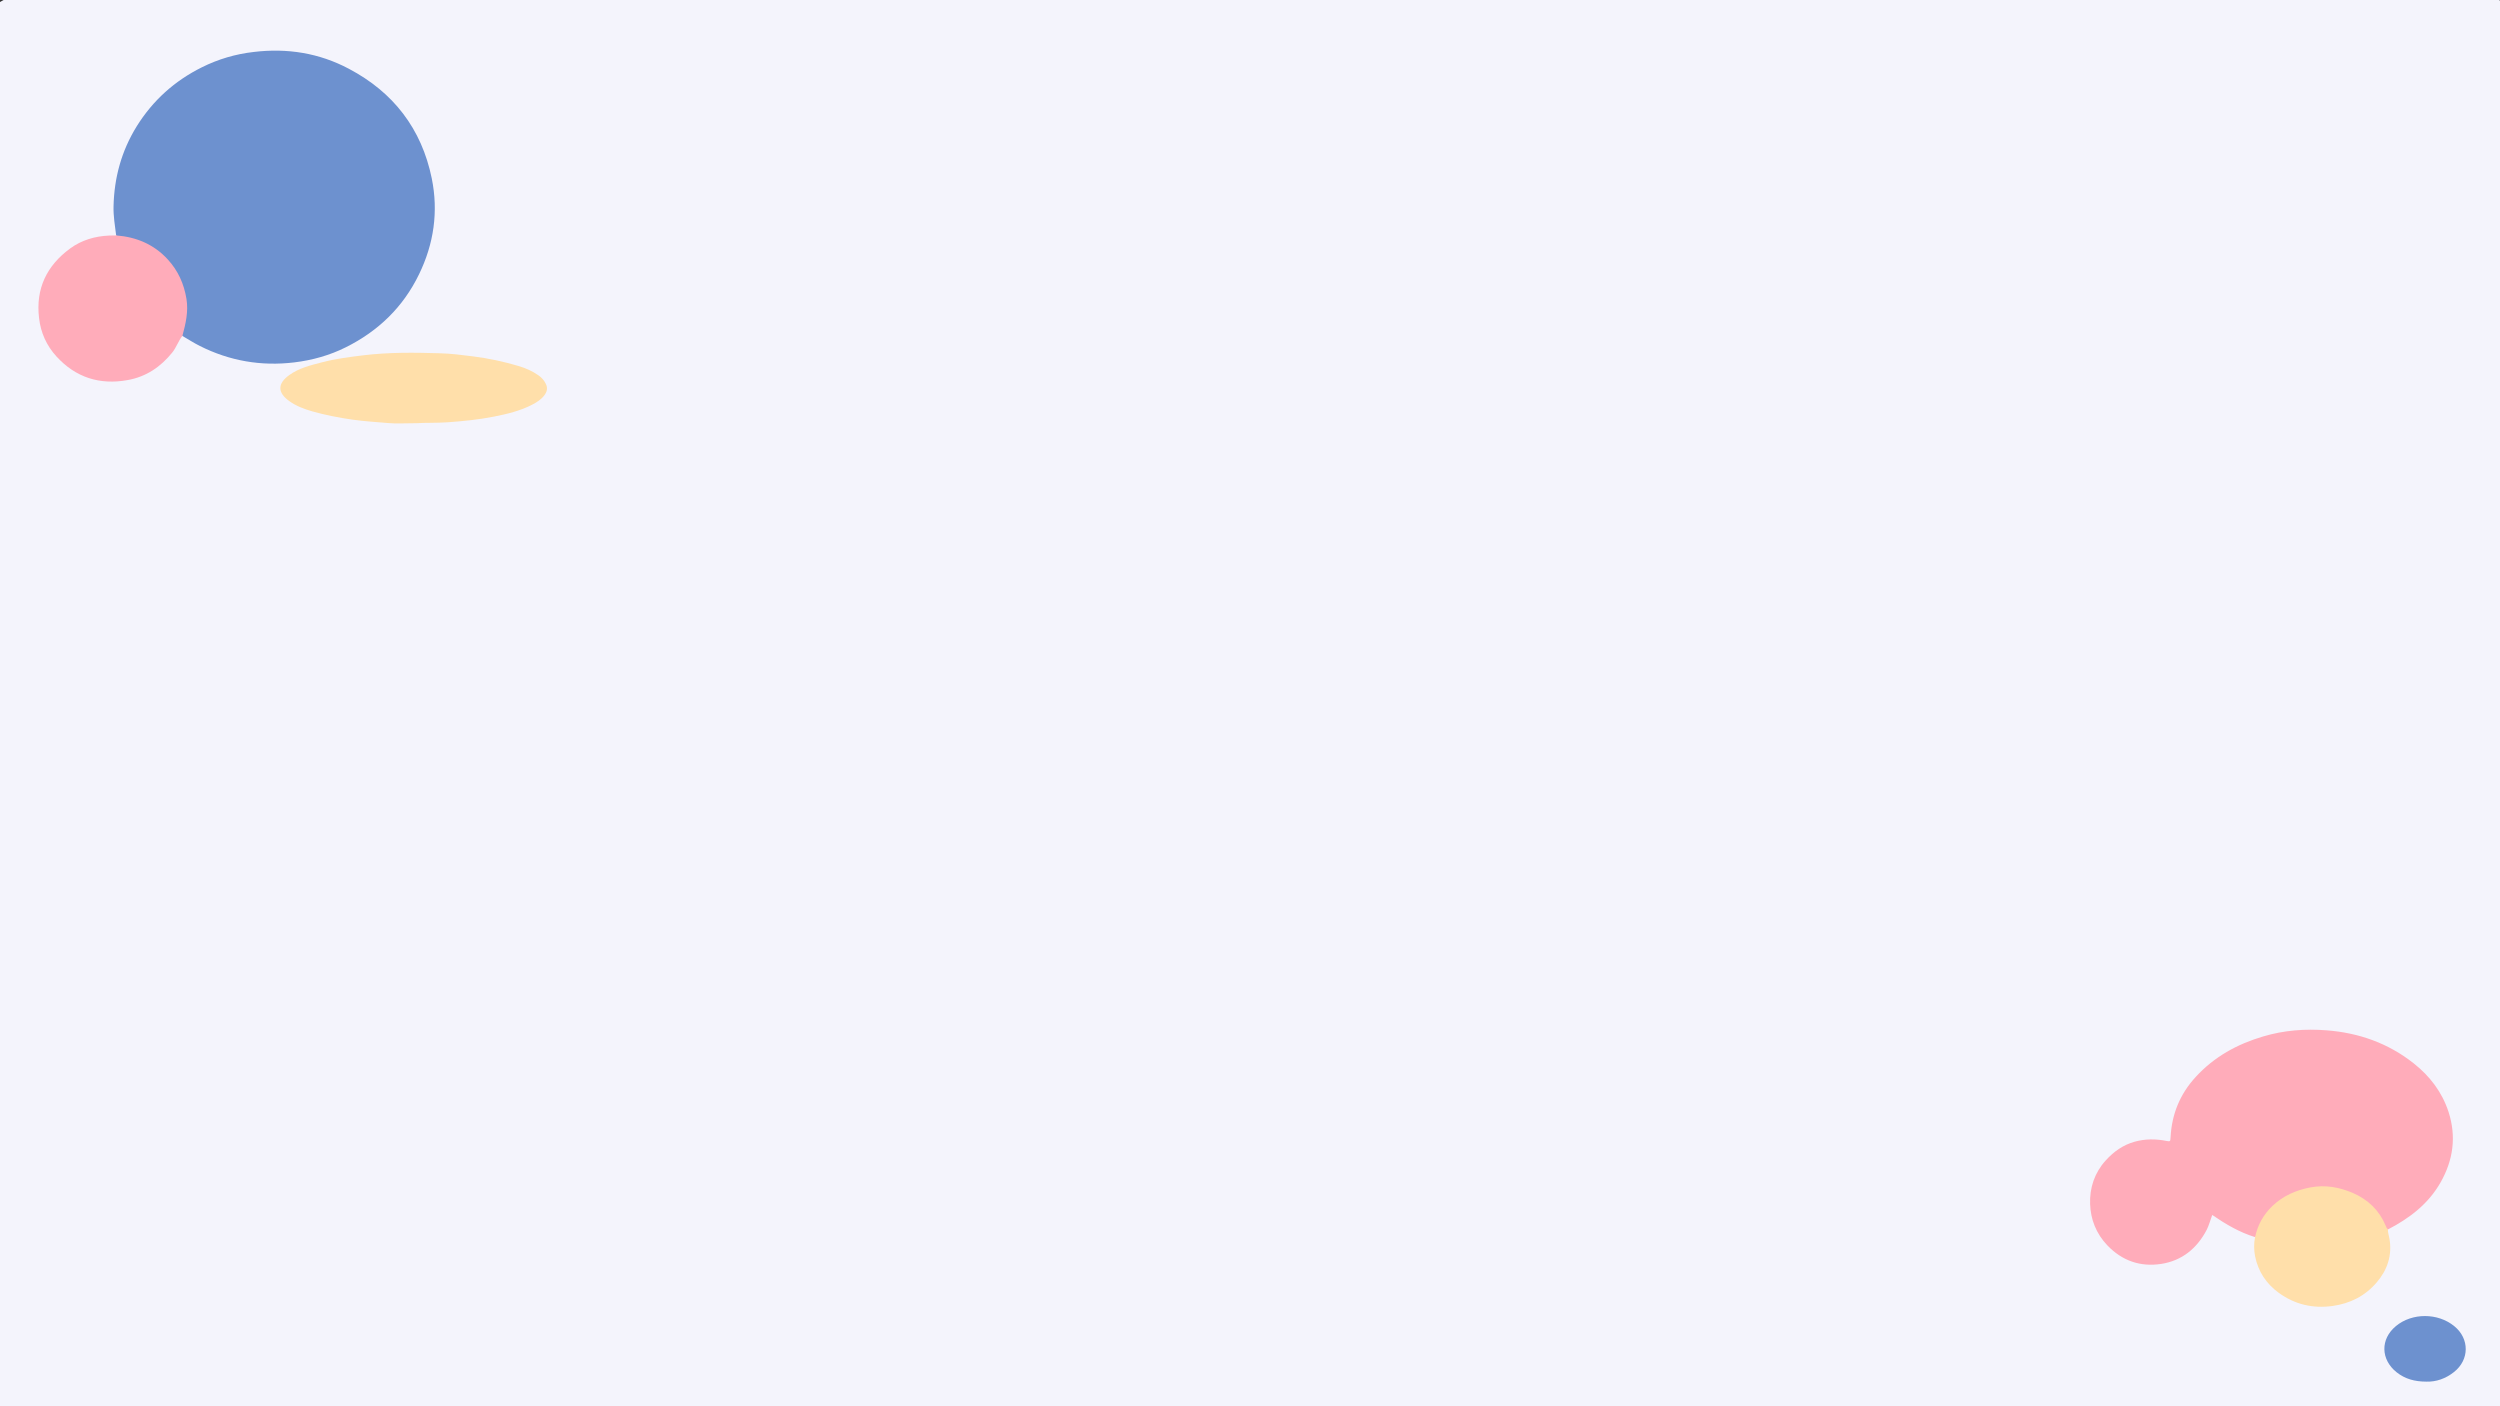 <?xml version="1.0" encoding="utf-8"?>
<!-- Generator: Adobe Illustrator 22.1.0, SVG Export Plug-In . SVG Version: 6.00 Build 0)  -->
<svg version="1.1" id="Layer_1" xmlns="http://www.w3.org/2000/svg" xmlns:xlink="http://www.w3.org/1999/xlink" x="0px" y="0px"
	 viewBox="0 0 1920 1080" style="enable-background:new 0 0 1920 1080;" xml:space="preserve">
<rect x="0" y="0" width="1920" height="1080" fill="#333333" stroke="none"/>
<style type="text/css">
	.st0{fill:#F4F4FC;}
	.st1{fill:#6D91CF;}
	.st2{fill:#FFACBA;}
	.st3{fill:#FFDFAA;}
</style>
<g>
	<g>
		<ellipse class="st0" cx="961" cy="541" rx="1357.6" ry="763.7"/>
		<path class="st1" d="M89.2,180.8c-0.9-7.4-2.2-14.8-2-22.3c0.5-22.1,6.1-42.6,17.8-61.5c12.4-19.9,29.1-34.9,50-45.3
			c12.6-6.3,25.9-10.2,39.9-11.8c25.7-3.1,50.2,0.8,73,12.9c34.2,18,55.9,46.1,63.7,84.2c5.2,25.5,1.6,50.3-9.8,73.7
			c-12.2,25.2-31.3,43.6-56.2,56c-12.4,6.2-25.6,9.9-39.5,11.6c-25.5,3.1-49.7-1.1-72.6-12.6c-4.6-2.3-8.9-5.1-13.4-7.7
			c-1.5-1.7-0.5-3.5,0-5.2c9.7-32.7-13.1-64.9-44-69.6C93.7,182.7,91,183,89.2,180.8z"/>
		<path class="st2" d="M1731.9,950.1c-11.8-3.6-22.4-9.8-32.9-17c-1.6,4.2-2.5,8-4.3,11.5c-7.5,14.3-19.1,23.7-35,26.1
			c-15.8,2.4-29.8-2.3-41.2-14.2c-8.6-9-12.9-19.9-13.3-31.9c-0.4-12.4,3.4-23.9,12-33.4c6.2-6.8,13.3-11.9,22.3-14.4
			c8-2.2,16-2.2,24.1-0.6c3.2,0.6,3.2,0.5,3.4-2.7c0.9-17.8,7.2-33.2,19.3-46.4c14.2-15.5,31.8-25.2,51.8-31.1
			c16-4.8,32.4-6,48.8-4.7c24.7,1.9,47.4,9.9,67,25.5c12.3,9.8,21.6,21.9,26.6,37.2c6.1,19,3.6,37-6.2,54.2
			c-9.4,16.5-23.8,27.4-40.3,36c-2.3,0.2-2.6-1.7-3.3-3.1c-7.6-14.9-19.7-23.9-36.1-27.1c-19.5-3.7-36.5,1.2-50.5,15.5
			c-4.5,4.6-7.6,10-9.6,16.2C1734,947.2,1733.8,949.1,1731.9,950.1z"/>
		<path class="st2" d="M89.2,180.8c15.6,1.2,29.1,6.9,39.7,18.5c7.8,8.5,12.4,18.6,14.3,30.2c1.6,9.9-0.6,19.1-3.1,28.4
			c-3.1,3.9-4.6,8.8-7.7,12.7c-9,11.2-20.2,18.8-34.4,21.3c-21.4,3.9-39.9-2-54.6-18.1c-7.6-8.3-12.1-18.2-13.4-29.5
			c-2.7-22.6,5.9-40.3,23.9-53.5c8.7-6.4,19-9.4,29.8-9.9C85.5,180.9,87.4,180.8,89.2,180.8z"/>
		<path class="st3" d="M320.4,325c-9.4,0-16,0.5-22.4-0.1c-9.1-0.8-18.1-1.3-27.2-2.6c-10.5-1.5-20.9-3.5-31.1-6.4
			c-6.2-1.8-12.3-4.1-17.6-7.9c-9.1-6.6-9-13.4,0-19.9c7.6-5.5,16.5-7.6,25.4-9.9c10.3-2.7,20.8-4,31.3-5.3
			c19.6-2.4,39.2-2.2,58.8-1.6c8.5,0.2,17.1,1.3,25.7,2.4c11.9,1.5,23.5,4,35,7.4c5.4,1.6,10.6,3.9,15.3,7.2
			c2.3,1.6,4.2,3.7,5.5,6.3c1.8,3.5,1,6.4-1.2,9.2c-2.4,3.1-5.6,5.1-9,6.9c-9.4,4.9-19.6,7.3-29.8,9.3c-11.5,2.3-23.2,3.4-35,4.3
			C335,324.9,326.2,324.6,320.4,325z"/>
		<path class="st3" d="M1731.9,950.1c2-9.3,6.4-17.3,13.3-23.9c8.3-7.9,18.2-12.2,29.4-14.3c11.4-2.1,22.1-0.1,32.4,4.3
			c11.5,5,20.2,13.2,25.1,24.9c0.4,1.1,0.8,2.2,1.8,2.9c-0.1,2.5,0.8,4.9,1.2,7.3c2.2,12.9-1.6,24-9.8,33.6
			c-8.9,10.4-20.3,16.2-33.9,18.1c-15.2,2.1-29-1.2-41.3-10.1c-9.6-7-15.8-16.3-18.2-28.1C1731,959.9,1730.9,955,1731.9,950.1z"/>
		<path class="st1" d="M1863.6,1061.1c-9.2,0-16.6-2.1-23-7.2c-12.2-9.7-12.7-25.4-0.5-35.5c12.5-10.3,32.2-10.2,44.8,0.1
			c11.8,9.6,11.7,25.8-0.2,35.2C1878.2,1058.9,1870.8,1061.3,1863.6,1061.1z"/>
	</g>
</g>
</svg>
